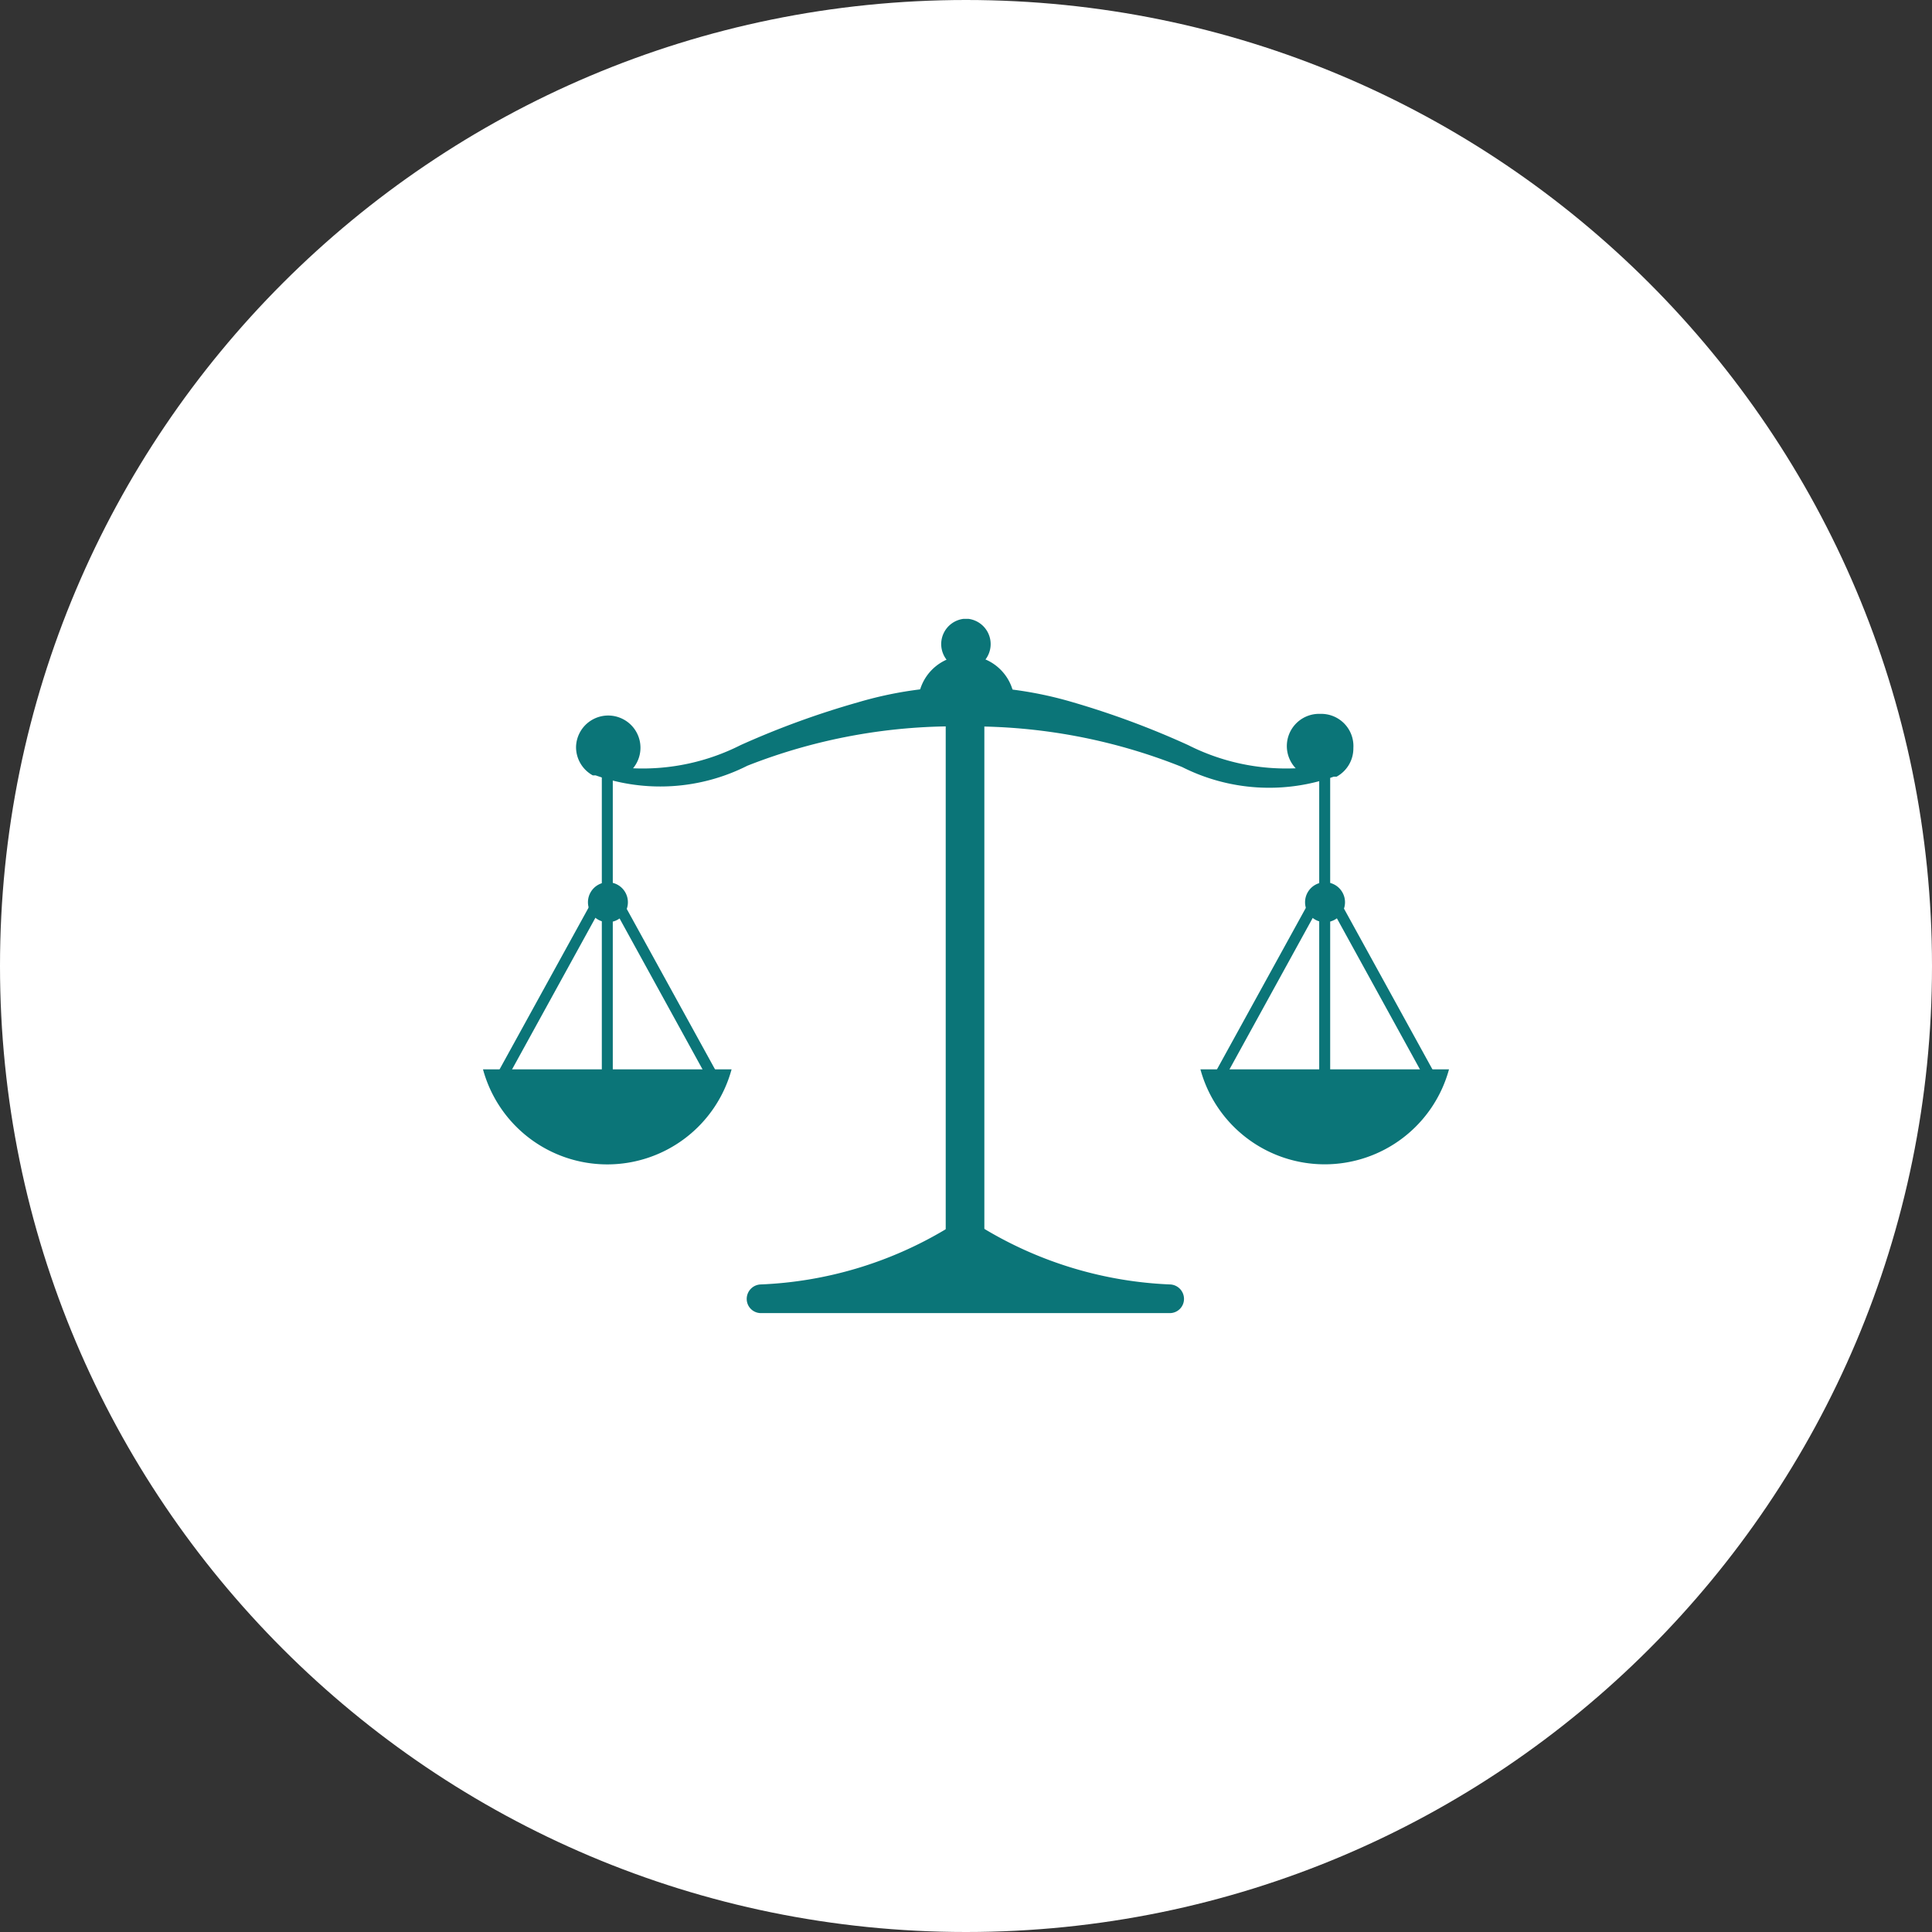 <svg width="74" height="74" fill="none" xmlns="http://www.w3.org/2000/svg"><rect width="100%" height="100%" fill="#333333" stroke="none"/><path d="M37 74c20.434 0 37-16.566 37-37S57.434 0 37 0 0 16.566 0 37s16.566 37 37 37z" fill="#fff"/><path d="M50.567 27.343a1.234 1.234 0 00-.938 2.084 8.312 8.312 0 01-4.119-.888 32.727 32.727 0 00-4.415-1.64A14.69 14.69 0 0037 26.295c-1.399.003-2.79.207-4.132.604a32.74 32.74 0 00-4.501 1.64 8.312 8.312 0 01-4.12.888 1.232 1.232 0 00-.513-1.94 1.232 1.232 0 00-1.67 1.114 1.233 1.233 0 00.642 1.098h.11a7.4 7.4 0 005.81-.37A21.707 21.707 0 0137 27.824c2.834-.028 5.645.5 8.276 1.554a7.4 7.4 0 005.809.37h.11a1.233 1.233 0 00.642-1.098 1.233 1.233 0 00-1.27-1.307z" fill="#0B7578"/><path d="M37 25.11a1.838 1.838 0 00-1.838 1.838h3.7A1.838 1.838 0 0037 25.111zm.703 2.06h-1.48v19.931h1.48v-19.93z" fill="#0B7578"/><path d="M44.832 49.198c-2.513-.1-4.96-.83-7.117-2.122l-.505-.308-.21-.345-.259.345-.506.308a14.997 14.997 0 01-7.116 2.122.555.555 0 00-.518.555.543.543 0 00.543.542h15.663a.543.543 0 00.543-.542.555.555 0 00-.518-.555zM18.5 40.959a4.933 4.933 0 009.521 0H18.5z" fill="#0B7578"/><path d="M19.376 41.39l-.37-.197 4.255-7.733 4.255 7.733-.37.198-3.885-7.067-3.885 7.067z" fill="#0B7578"/><path d="M23.47 29.464h-.419v13.074h.42V29.464z" fill="#0B7578"/><path d="M23.285 35.323a.765.765 0 100-1.53.765.765 0 000 1.53zm22.694 5.636a4.934 4.934 0 009.521 0h-9.521z" fill="#0B7578"/><path d="M54.624 41.39l-3.885-7.066-3.885 7.067-.37-.198 4.255-7.733 4.255 7.733-.37.198z" fill="#0B7578"/><path d="M50.949 29.464h-.42v13.074h.42V29.464z" fill="#0B7578"/><path d="M50.752 35.323a.765.765 0 100-1.53.765.765 0 000 1.53zM37.765 25.234a.975.975 0 00-.666-1.53H36.9a.974.974 0 00-.678 1.518l.765 1.11.777-1.098z" fill="#0B7578"/></svg>